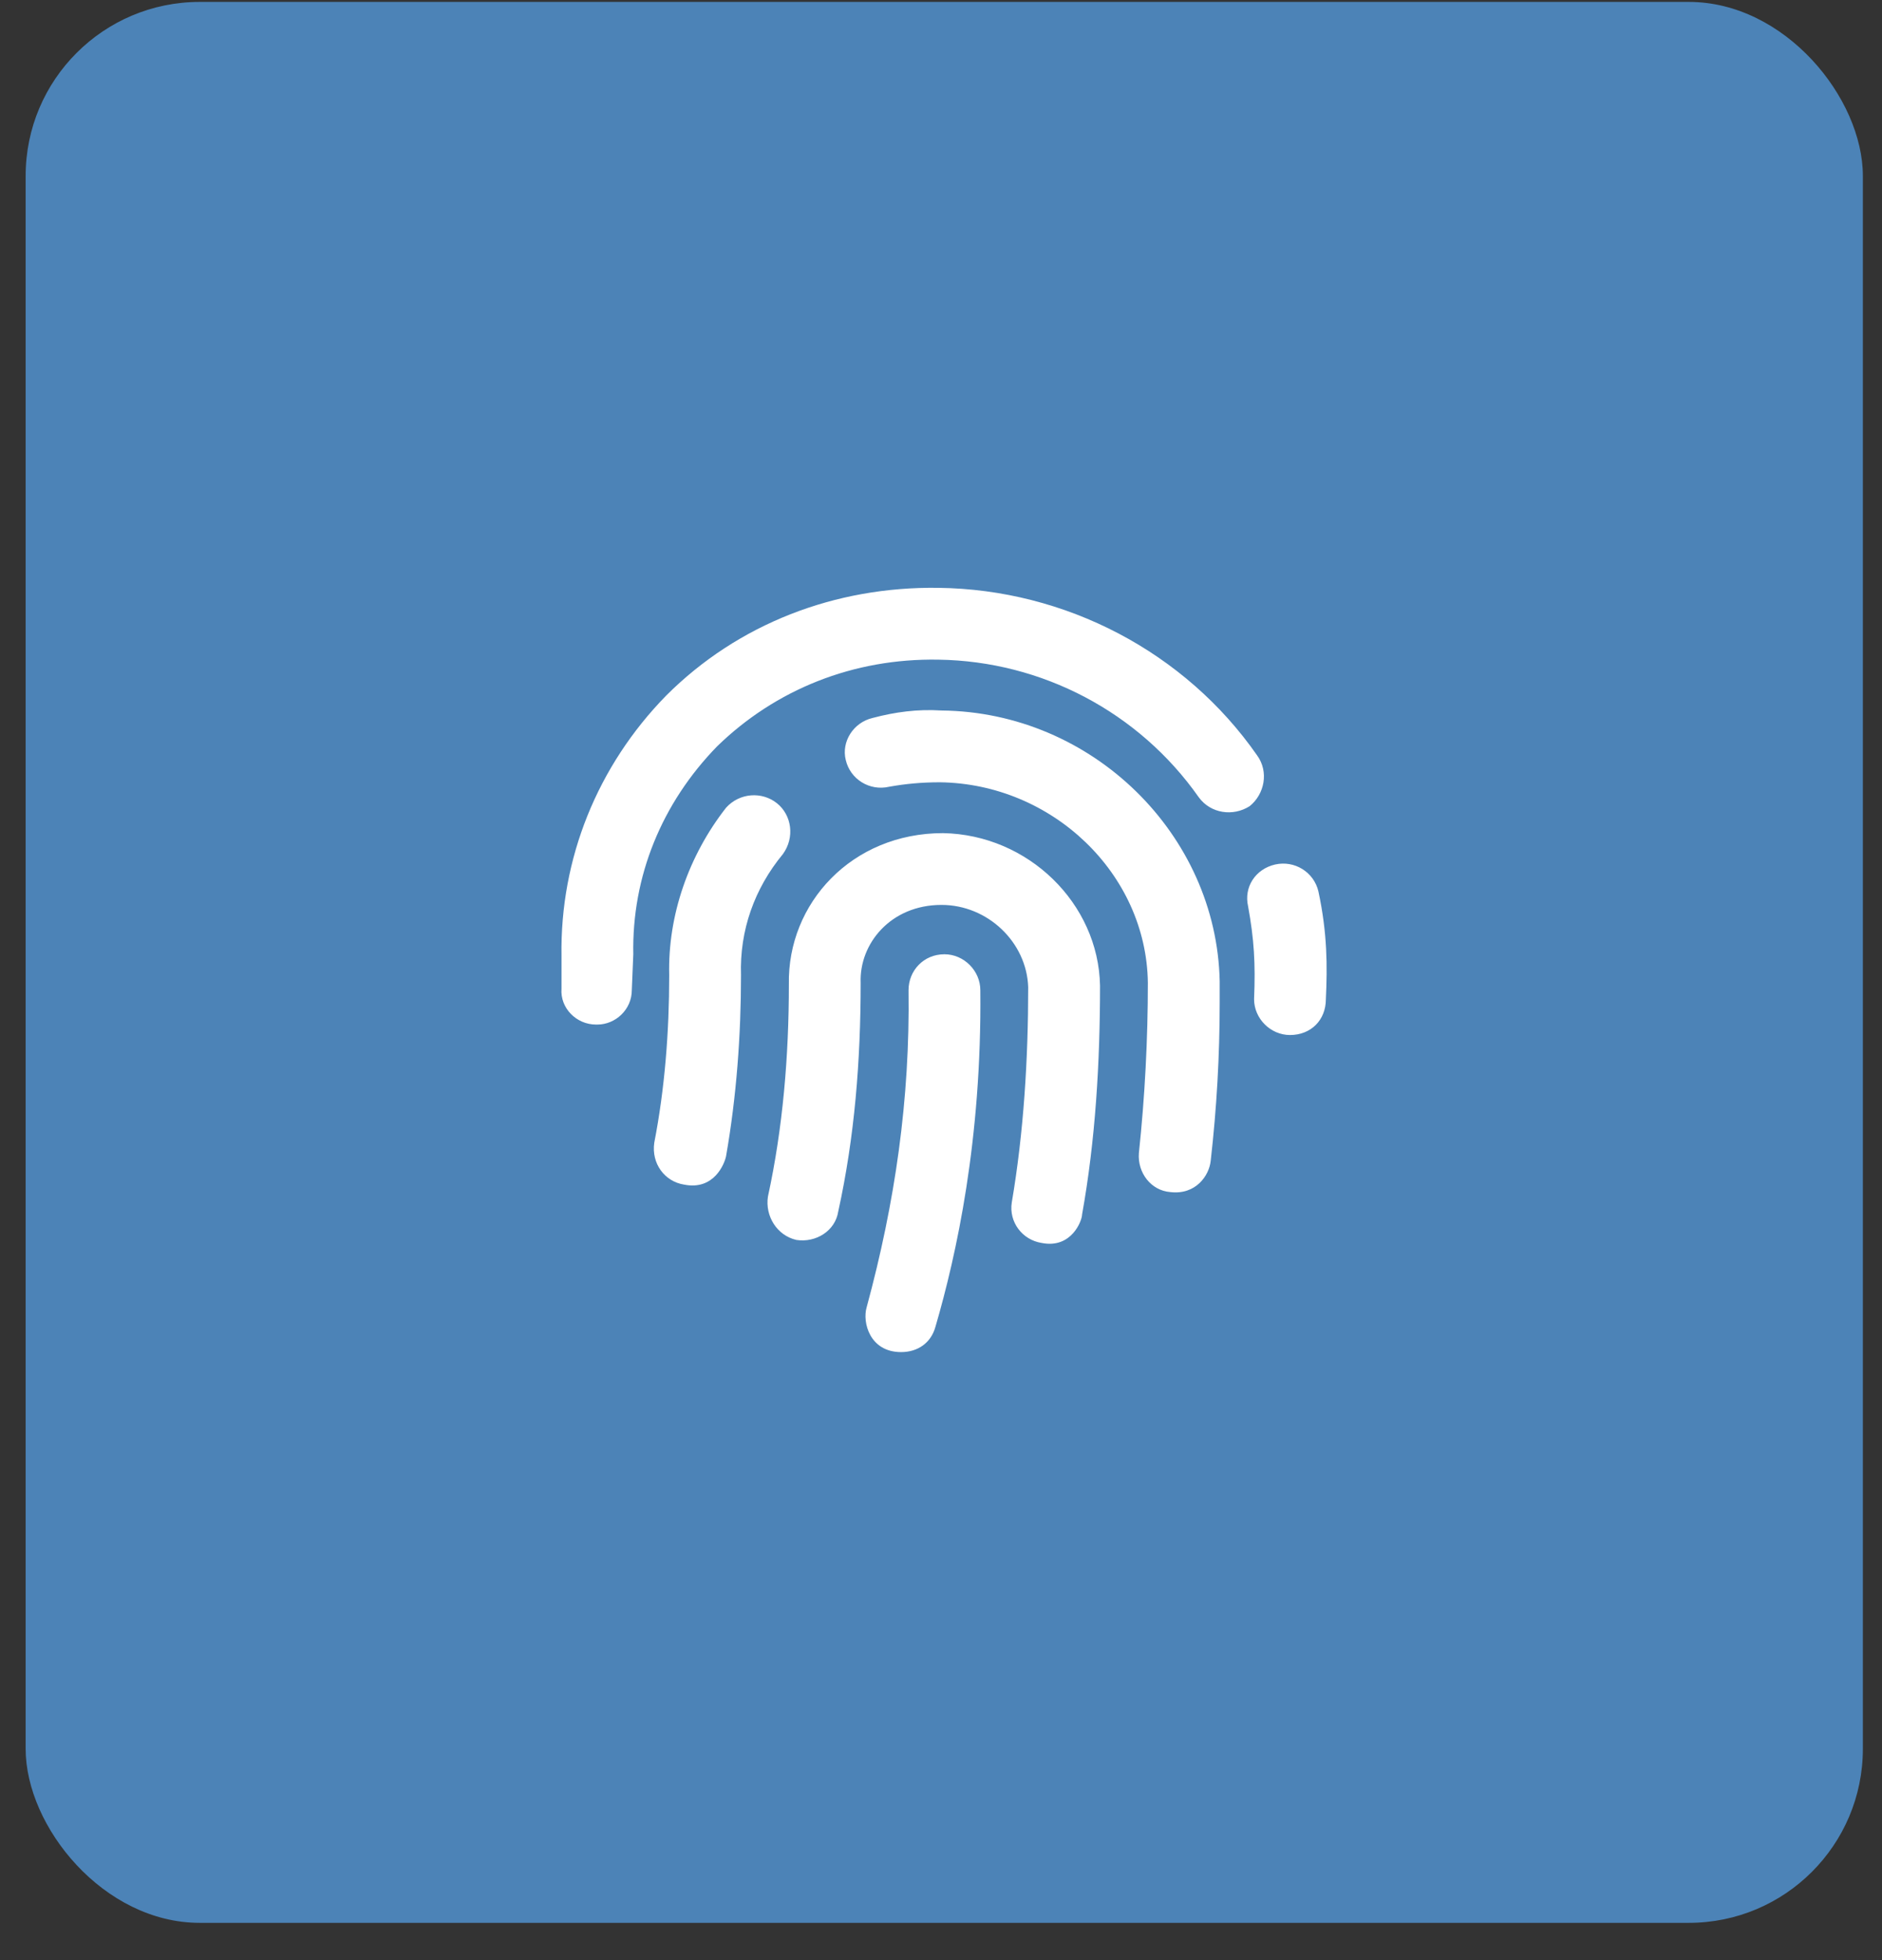 <svg width="48" height="50" viewBox="0 0 48 50" fill="none" xmlns="http://www.w3.org/2000/svg">
<rect x="0" y="0" width="48" height="50" fill="#333333" stroke="none"/>
<rect x="0.654" y="0.049" width="46.858" height="49" rx="4.439" fill="#4c83b7"/>
<path d="M24.088 24.342C24.584 24.342 25.003 24.762 25.003 25.258C25.042 29.073 24.393 32.011 23.859 33.842C23.744 34.262 23.401 34.49 22.982 34.49C22.18 34.49 21.99 33.727 22.104 33.346C22.829 30.675 23.21 28.043 23.172 25.258C23.172 24.762 23.554 24.342 24.088 24.342ZM24.05 21.252C26.224 21.29 28.017 23.045 28.056 25.143C28.056 27.089 27.941 29.073 27.598 30.981C27.598 31.133 27.331 31.858 26.568 31.706C26.072 31.629 25.728 31.171 25.805 30.675C26.11 28.882 26.224 27.013 26.224 25.182C26.186 24.037 25.194 23.083 24.012 23.083C22.715 23.083 21.913 24.075 21.951 25.067C21.951 27.051 21.799 28.997 21.379 30.904C21.303 31.4 20.807 31.706 20.311 31.629C19.815 31.515 19.51 31.019 19.586 30.523C19.968 28.768 20.12 26.937 20.12 25.105C20.082 23.045 21.723 21.252 24.05 21.252ZM19.815 20.489C20.197 20.794 20.273 21.366 19.968 21.786C19.243 22.664 18.861 23.732 18.899 24.876C18.899 26.402 18.785 27.967 18.518 29.493C18.48 29.683 18.213 30.37 17.45 30.218C16.954 30.141 16.61 29.683 16.687 29.149C16.954 27.776 17.068 26.326 17.068 24.876C17.03 23.35 17.564 21.824 18.518 20.604C18.861 20.222 19.433 20.184 19.815 20.489ZM24.012 18.124C27.865 18.162 31.031 21.29 31.108 25.029C31.108 25.22 31.108 25.372 31.108 25.563C31.108 26.937 31.031 28.272 30.879 29.607C30.841 29.989 30.497 30.485 29.849 30.408C29.353 30.37 29.009 29.912 29.047 29.416C29.2 27.967 29.276 26.517 29.276 25.067C29.238 22.282 26.835 19.993 23.973 19.955C23.516 19.955 23.096 19.993 22.676 20.069C22.18 20.184 21.684 19.879 21.57 19.383C21.456 18.925 21.761 18.429 22.257 18.314C22.829 18.162 23.401 18.085 24.012 18.124ZM33.626 22.74C33.855 23.808 33.855 24.648 33.816 25.487C33.816 26.021 33.435 26.402 32.901 26.402C32.405 26.402 31.985 25.983 31.985 25.487C32.023 24.571 31.985 23.961 31.833 23.122C31.718 22.625 32.023 22.168 32.519 22.053C33.015 21.939 33.511 22.244 33.626 22.74ZM32.062 19.268C32.367 19.688 32.252 20.26 31.871 20.565C31.451 20.832 30.879 20.756 30.574 20.337C29.047 18.162 26.568 16.865 23.935 16.827C21.761 16.788 19.777 17.59 18.289 19.039C16.877 20.489 16.114 22.358 16.152 24.342L16.114 25.258C16.114 25.754 15.695 26.135 15.237 26.135C15.199 26.135 15.199 26.135 15.199 26.135C14.703 26.135 14.283 25.716 14.321 25.22V24.381C14.283 21.901 15.237 19.535 16.992 17.742C18.823 15.911 21.303 14.957 23.935 14.995C27.178 15.034 30.23 16.636 32.062 19.268Z" fill="white"/>
</svg>
